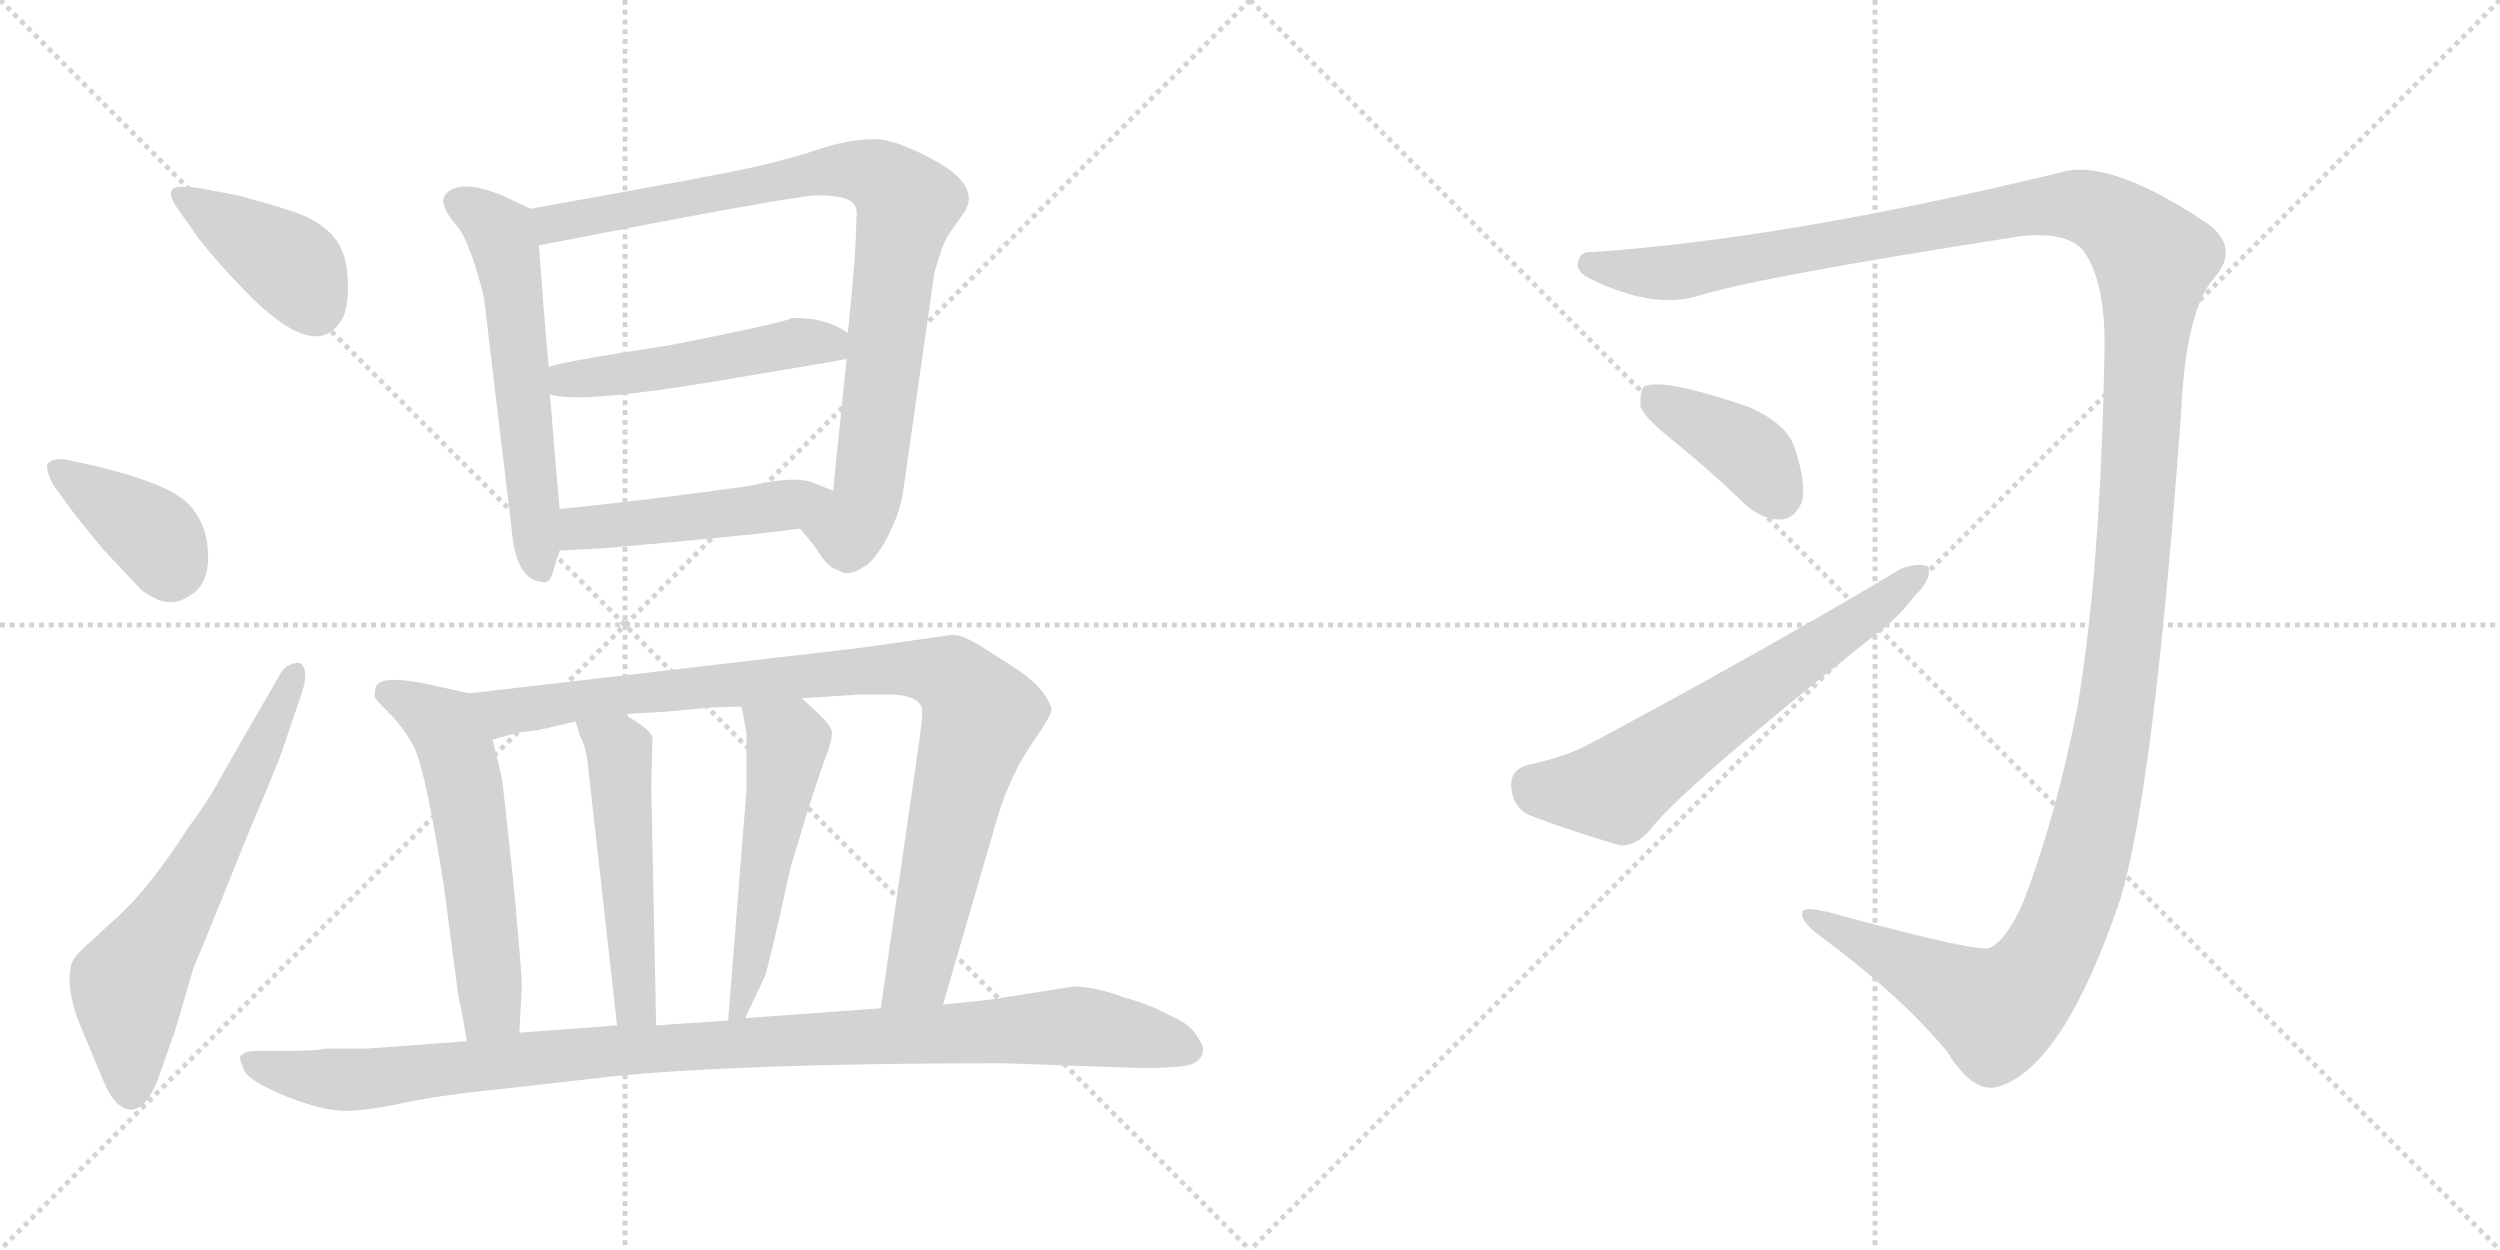 <svg version="1.1" viewBox="0 0 2048 1024" xmlns="http://www.w3.org/2000/svg">
  <g stroke="lightgray" stroke-dasharray="1,1" stroke-width="1" transform="scale(4, 4)">
    <line x1="0" y1="0" x2="256" y2="256"></line>
    <line x1="256" y1="0" x2="0" y2="256"></line>
    <line x1="128" y1="0" x2="128" y2="256"></line>
    <line x1="0" y1="128" x2="256" y2="128"></line>
    <line x1="256" y1="0" x2="512" y2="256"></line>
    <line x1="512" y1="0" x2="256" y2="256"></line>
    <line x1="384" y1="0" x2="384" y2="256"></line>
    <line x1="256" y1="128" x2="512" y2="128"></line>
  </g>
<g transform="scale(1, -1) translate(0, -850)">
   <style type="text/css">
    @keyframes keyframes0 {
      from {
       stroke: black;
       stroke-dashoffset: 396;
       stroke-width: 128;
       }
       56% {
       animation-timing-function: step-end;
       stroke: black;
       stroke-dashoffset: 0;
       stroke-width: 128;
       }
       to {
       stroke: black;
       stroke-width: 1024;
       }
       }
       #make-me-a-hanzi-animation-0 {
         animation: keyframes0 0.572s both;
         animation-delay: 0s;
         animation-timing-function: linear;
       }
    @keyframes keyframes1 {
      from {
       stroke: black;
       stroke-dashoffset: 387;
       stroke-width: 128;
       }
       56% {
       animation-timing-function: step-end;
       stroke: black;
       stroke-dashoffset: 0;
       stroke-width: 128;
       }
       to {
       stroke: black;
       stroke-width: 1024;
       }
       }
       #make-me-a-hanzi-animation-1 {
         animation: keyframes1 0.565s both;
         animation-delay: 0.572s;
         animation-timing-function: linear;
       }
    @keyframes keyframes2 {
      from {
       stroke: black;
       stroke-dashoffset: 637;
       stroke-width: 128;
       }
       67% {
       animation-timing-function: step-end;
       stroke: black;
       stroke-dashoffset: 0;
       stroke-width: 128;
       }
       to {
       stroke: black;
       stroke-width: 1024;
       }
       }
       #make-me-a-hanzi-animation-2 {
         animation: keyframes2 0.768s both;
         animation-delay: 1.137s;
         animation-timing-function: linear;
       }
    @keyframes keyframes3 {
      from {
       stroke: black;
       stroke-dashoffset: 578;
       stroke-width: 128;
       }
       65% {
       animation-timing-function: step-end;
       stroke: black;
       stroke-dashoffset: 0;
       stroke-width: 128;
       }
       to {
       stroke: black;
       stroke-width: 1024;
       }
       }
       #make-me-a-hanzi-animation-3 {
         animation: keyframes3 0.72s both;
         animation-delay: 1.906s;
         animation-timing-function: linear;
       }
    @keyframes keyframes4 {
      from {
       stroke: black;
       stroke-dashoffset: 872;
       stroke-width: 128;
       }
       74% {
       animation-timing-function: step-end;
       stroke: black;
       stroke-dashoffset: 0;
       stroke-width: 128;
       }
       to {
       stroke: black;
       stroke-width: 1024;
       }
       }
       #make-me-a-hanzi-animation-4 {
         animation: keyframes4 0.96s both;
         animation-delay: 2.626s;
         animation-timing-function: linear;
       }
    @keyframes keyframes5 {
      from {
       stroke: black;
       stroke-dashoffset: 499;
       stroke-width: 128;
       }
       62% {
       animation-timing-function: step-end;
       stroke: black;
       stroke-dashoffset: 0;
       stroke-width: 128;
       }
       to {
       stroke: black;
       stroke-width: 1024;
       }
       }
       #make-me-a-hanzi-animation-5 {
         animation: keyframes5 0.656s both;
         animation-delay: 3.586s;
         animation-timing-function: linear;
       }
    @keyframes keyframes6 {
      from {
       stroke: black;
       stroke-dashoffset: 475;
       stroke-width: 128;
       }
       61% {
       animation-timing-function: step-end;
       stroke: black;
       stroke-dashoffset: 0;
       stroke-width: 128;
       }
       to {
       stroke: black;
       stroke-width: 1024;
       }
       }
       #make-me-a-hanzi-animation-6 {
         animation: keyframes6 0.637s both;
         animation-delay: 4.242s;
         animation-timing-function: linear;
       }
    @keyframes keyframes7 {
      from {
       stroke: black;
       stroke-dashoffset: 567;
       stroke-width: 128;
       }
       65% {
       animation-timing-function: step-end;
       stroke: black;
       stroke-dashoffset: 0;
       stroke-width: 128;
       }
       to {
       stroke: black;
       stroke-width: 1024;
       }
       }
       #make-me-a-hanzi-animation-7 {
         animation: keyframes7 0.711s both;
         animation-delay: 4.878s;
         animation-timing-function: linear;
       }
    @keyframes keyframes8 {
      from {
       stroke: black;
       stroke-dashoffset: 938;
       stroke-width: 128;
       }
       75% {
       animation-timing-function: step-end;
       stroke: black;
       stroke-dashoffset: 0;
       stroke-width: 128;
       }
       to {
       stroke: black;
       stroke-width: 1024;
       }
       }
       #make-me-a-hanzi-animation-8 {
         animation: keyframes8 1.013s both;
         animation-delay: 5.59s;
         animation-timing-function: linear;
       }
    @keyframes keyframes9 {
      from {
       stroke: black;
       stroke-dashoffset: 501;
       stroke-width: 128;
       }
       62% {
       animation-timing-function: step-end;
       stroke: black;
       stroke-dashoffset: 0;
       stroke-width: 128;
       }
       to {
       stroke: black;
       stroke-width: 1024;
       }
       }
       #make-me-a-hanzi-animation-9 {
         animation: keyframes9 0.658s both;
         animation-delay: 6.603s;
         animation-timing-function: linear;
       }
    @keyframes keyframes10 {
      from {
       stroke: black;
       stroke-dashoffset: 519;
       stroke-width: 128;
       }
       63% {
       animation-timing-function: step-end;
       stroke: black;
       stroke-dashoffset: 0;
       stroke-width: 128;
       }
       to {
       stroke: black;
       stroke-width: 1024;
       }
       }
       #make-me-a-hanzi-animation-10 {
         animation: keyframes10 0.672s both;
         animation-delay: 7.261s;
         animation-timing-function: linear;
       }
    @keyframes keyframes11 {
      from {
       stroke: black;
       stroke-dashoffset: 1028;
       stroke-width: 128;
       }
       77% {
       animation-timing-function: step-end;
       stroke: black;
       stroke-dashoffset: 0;
       stroke-width: 128;
       }
       to {
       stroke: black;
       stroke-width: 1024;
       }
       }
       #make-me-a-hanzi-animation-11 {
         animation: keyframes11 1.087s both;
         animation-delay: 7.933s;
         animation-timing-function: linear;
       }
    @keyframes keyframes12 {
      from {
       stroke: black;
       stroke-dashoffset: 1553;
       stroke-width: 128;
       }
       83% {
       animation-timing-function: step-end;
       stroke: black;
       stroke-dashoffset: 0;
       stroke-width: 128;
       }
       to {
       stroke: black;
       stroke-width: 1024;
       }
       }
       #make-me-a-hanzi-animation-12 {
         animation: keyframes12 1.514s both;
         animation-delay: 9.02s;
         animation-timing-function: linear;
       }
    @keyframes keyframes13 {
      from {
       stroke: black;
       stroke-dashoffset: 393;
       stroke-width: 128;
       }
       56% {
       animation-timing-function: step-end;
       stroke: black;
       stroke-dashoffset: 0;
       stroke-width: 128;
       }
       to {
       stroke: black;
       stroke-width: 1024;
       }
       }
       #make-me-a-hanzi-animation-13 {
         animation: keyframes13 0.57s both;
         animation-delay: 10.534s;
         animation-timing-function: linear;
       }
    @keyframes keyframes14 {
      from {
       stroke: black;
       stroke-dashoffset: 633;
       stroke-width: 128;
       }
       67% {
       animation-timing-function: step-end;
       stroke: black;
       stroke-dashoffset: 0;
       stroke-width: 128;
       }
       to {
       stroke: black;
       stroke-width: 1024;
       }
       }
       #make-me-a-hanzi-animation-14 {
         animation: keyframes14 0.765s both;
         animation-delay: 11.103s;
         animation-timing-function: linear;
       }
</style>
<path d="M 143.5 682.0 L 162.5 655.0 Q 175.5 638.0 198.5 614.0 Q 260.5 549.0 281.5 591.0 Q 285.5 602.0 285.0 618.0 Q 284.5 634.0 280.5 644.0 Q 271.5 667.0 236.0 678.0 Q 200.5 689.0 189.5 691.0 L 162.5 696.0 Q 155.5 697.0 148.5 697.0 Q 134.5 697.0 143.5 682.0 Z" fill="lightgray"></path> 
<path d="M 53.5 439.0 Q 64.5 424.0 84.5 400.0 L 115.5 367.0 Q 137.5 350.0 153.5 361.0 Q 170.5 369.0 170.5 394.0 Q 170.5 419.0 155.5 436.0 Q 140.5 453.0 79.5 468.0 L 51.5 474.0 Q 40.5 474.0 38.5 469.0 Q 38.5 462.0 43.5 453.0 L 53.5 439.0 Z" fill="lightgray"></path> 
<path d="M 183.5 218.0 Q 173.5 198.0 153.5 171.0 Q 123.5 124.0 97.5 100.0 L 73.5 78.0 Q 60.5 67.0 58.5 60.0 Q 52.5 39.0 69.5 1.0 L 84.5 -35.0 Q 94.5 -59.0 107.5 -59.0 Q 120.5 -59.0 130.5 -31.0 L 143.5 6.0 L 158.5 57.0 Q 162.5 66.0 181.5 113.0 L 204.5 170.0 Q 227.5 224.0 231.5 236.0 L 247.5 283.0 Q 253.5 302.0 245.5 307.0 Q 233.5 307.0 228.5 296.0 L 183.5 218.0 Z" fill="lightgray"></path> 
<path d="M 434.5 679.0 L 413.5 689.0 Q 375.5 705.0 364.5 690.0 Q 359.5 683.0 372.5 667.0 Q 384.5 655.0 396.5 606.0 L 419.5 413.0 Q 423.5 373.0 446.5 373.0 Q 451.5 374.0 453.5 383.0 L 458.5 399.0 L 458.5 433.0 Q 455.5 464.0 450.5 527.0 L 449.5 549.0 Q 445.5 593.0 441.5 649.0 C 439.5 677.0 439.5 677.0 434.5 679.0 Z" fill="lightgray"></path> 
<path d="M 655.5 417.0 L 668.5 401.0 Q 677.5 385.0 686.5 383.0 Q 694.5 377.0 706.5 385.0 Q 715.5 389.0 726.5 409.0 Q 736.5 428.0 739.5 445.0 L 765.5 627.0 Q 772.5 651.0 776.5 657.0 L 790.5 677.0 Q 802.5 697.0 768.5 717.0 Q 734.5 736.0 716.5 736.0 Q 697.5 736.0 674.5 729.0 Q 651.5 721.0 621.5 714.0 Q 591.5 707.0 434.5 679.0 C 404.5 674.0 412.5 643.0 441.5 649.0 Q 651.5 690.0 669.5 690.0 Q 687.5 690.0 695.5 686.0 Q 703.5 682.0 701.5 671.0 Q 701.5 643.0 694.5 577.0 L 693.5 556.0 Q 688.5 508.0 682.5 448.0 C 679.5 418.0 636.5 440.0 655.5 417.0 Z" fill="lightgray"></path> 
<path d="M 450.5 527.0 Q 473.5 519.0 582.5 537.0 Q 690.5 555.0 693.5 556.0 C 720.5 561.0 720.5 561.0 694.5 577.0 Q 694.5 578.0 684.5 583.0 Q 673.5 588.0 661.5 589.0 Q 649.5 590.0 647.5 589.0 Q 639.5 585.0 547.5 567.0 Q 449.5 552.0 449.5 549.0 C 421.5 539.0 421.5 533.0 450.5 527.0 Z" fill="lightgray"></path> 
<path d="M 458.5 399.0 L 496.5 401.0 Q 621.5 412.0 655.5 417.0 C 685.5 421.0 710.5 437.0 682.5 448.0 L 667.5 454.0 Q 652.5 461.0 614.5 452.0 Q 528.5 440.0 458.5 433.0 C 428.5 430.0 428.5 397.0 458.5 399.0 Z" fill="lightgray"></path> 
<path d="M 307.5 278.0 Q 308.5 276.0 322.5 262.0 Q 335.5 247.0 340.5 235.0 Q 349.5 213.0 363.5 125.0 L 375.5 34.0 Q 378.5 21.0 382.5 -3.0 C 387.5 -33.0 423.5 -26.0 425.5 4.0 L 427.5 43.0 Q 427.5 52.0 420.5 128.0 Q 412.5 203.0 411.5 210.0 Q 410.5 216.0 403.5 244.0 C 396.5 273.0 394.5 280.0 384.5 282.0 L 357.5 288.0 Q 309.5 299.0 307.5 286.0 Q 306.5 280.0 307.5 278.0 Z" fill="lightgray"></path> 
<path d="M 772.5 27.0 L 818.5 185.0 Q 829.5 218.0 845.5 241.0 Q 861.5 264.0 861.5 269.0 Q 856.5 287.0 829.5 304.0 L 801.5 322.0 Q 787.5 330.0 780.5 330.0 L 702.5 319.0 L 384.5 282.0 C 354.5 279.0 374.5 236.0 403.5 244.0 L 424.5 250.0 Q 426.5 250.0 441.5 252.0 L 471.5 259.0 L 510.5 265.0 L 545.5 267.0 L 577.5 270.0 Q 588.5 271.0 607.5 271.0 L 656.5 278.0 L 704.5 281.0 L 733.5 281.0 Q 755.5 279.0 755.5 267.0 Q 755.5 261.0 753.5 246.0 L 721.5 24.0 C 717.5 -6.0 764.5 -2.0 772.5 27.0 Z" fill="lightgray"></path> 
<path d="M 471.5 259.0 L 475.5 246.0 Q 480.5 239.0 482.5 215.0 L 505.5 10.0 C 508.5 -20.0 538.5 -20.0 537.5 10.0 L 533.5 207.0 L 534.5 246.0 Q 531.5 254.0 510.5 265.0 C 484.5 280.0 462.5 288.0 471.5 259.0 Z" fill="lightgray"></path> 
<path d="M 607.5 271.0 L 611.5 250.0 L 611.5 203.0 L 596.5 14.0 C 594.5 -16.0 597.5 -11.0 610.5 16.0 L 626.5 50.0 Q 630.5 61.0 647.5 139.0 L 660.5 182.0 Q 671.5 217.0 676.5 230.0 Q 681.5 242.0 681.5 250.0 Q 681.5 257.0 656.5 278.0 C 633.5 298.0 601.5 300.0 607.5 271.0 Z" fill="lightgray"></path> 
<path d="M 382.5 -3.0 L 300.5 -9.0 L 266.5 -9.0 Q 266.5 -10.0 240.5 -11.0 L 206.5 -11.0 Q 198.5 -12.0 196.5 -16.0 Q 196.5 -19.0 200.5 -28.0 Q 206.5 -37.0 235.5 -48.5 Q 264.5 -60.0 282.5 -60.0 Q 300.5 -60.0 330.5 -53.5 Q 360.5 -47.0 420.5 -41.0 L 499.5 -32.0 Q 607.5 -21.0 821.5 -21.0 L 935.5 -25.0 Q 951.5 -25.0 960.5 -24.0 Q 985.5 -24.0 985.5 -9.0 Q 985.5 -6.0 979.5 3.0 Q 973.5 12.0 956.5 19.0 Q 942.5 27.0 920.5 33.0 Q 899.5 41.0 880.5 42.0 L 810.5 31.0 L 772.5 27.0 L 721.5 24.0 L 610.5 16.0 L 596.5 14.0 L 537.5 10.0 L 505.5 10.0 L 425.5 4.0 L 382.5 -3.0 Z" fill="lightgray"></path> 
<path d="M 1706.0 645.5 Q 1725.0 620.5 1724.0 563.5 Q 1721.0 385.5 1702.0 271.5 Q 1683.0 175.5 1656.0 107.5 Q 1643.0 79.5 1630.0 73.5 Q 1621.0 69.5 1510.0 99.5 Q 1479.0 108.5 1477.0 103.5 Q 1473.0 96.5 1492.0 82.5 Q 1558.0 33.5 1595.0 -11.5 Q 1616.0 -45.5 1636.0 -40.5 Q 1690.0 -25.5 1737.0 113.5 Q 1765.0 207.5 1787.0 515.5 Q 1791.0 596.5 1814.0 622.5 Q 1835.0 646.5 1809.0 666.5 Q 1727.0 721.5 1687.0 708.5 Q 1464.0 654.5 1305.0 643.5 Q 1295.0 644.5 1293.0 636.5 Q 1290.0 627.5 1303.0 621.5 Q 1354.0 596.5 1391.0 607.5 Q 1437.0 622.5 1655.0 656.5 Q 1692.0 660.5 1706.0 645.5 Z" fill="lightgray"></path> 
<path d="M 1375.0 485.5 Q 1402.0 463.5 1430.0 436.5 Q 1445.0 423.5 1460.0 424.5 Q 1470.0 425.5 1476.0 438.5 Q 1480.0 454.5 1470.0 483.5 Q 1464.0 502.5 1433.0 516.5 Q 1363.0 540.5 1347.0 533.5 Q 1343.0 529.5 1344.0 516.5 Q 1348.0 506.5 1375.0 485.5 Z" fill="lightgray"></path> 
<path d="M 1252.0 223.5 Q 1237.0 219.5 1238.0 205.5 Q 1239.0 189.5 1252.0 182.5 Q 1283.0 170.5 1327.0 157.5 Q 1340.0 156.5 1352.0 170.5 Q 1377.0 203.5 1533.0 327.5 Q 1555.0 343.5 1569.0 362.5 Q 1582.0 374.5 1580.0 385.5 Q 1573.0 389.5 1558.0 384.5 Q 1446.0 317.5 1302.0 240.5 Q 1284.0 230.5 1252.0 223.5 Z" fill="lightgray"></path> 
      <clipPath id="make-me-a-hanzi-clip-0">
      <path d="M 143.5 682.0 L 162.5 655.0 Q 175.5 638.0 198.5 614.0 Q 260.5 549.0 281.5 591.0 Q 285.5 602.0 285.0 618.0 Q 284.5 634.0 280.5 644.0 Q 271.5 667.0 236.0 678.0 Q 200.5 689.0 189.5 691.0 L 162.5 696.0 Q 155.5 697.0 148.5 697.0 Q 134.5 697.0 143.5 682.0 Z" fill="lightgray"></path>
      </clipPath>
      <path clip-path="url(#make-me-a-hanzi-clip-0)" d="M 154.5 687.0 L 243.5 628.0 L 258.5 598.0 " fill="none" id="make-me-a-hanzi-animation-0" stroke-dasharray="268 536" stroke-linecap="round"></path>

      <clipPath id="make-me-a-hanzi-clip-1">
      <path d="M 53.5 439.0 Q 64.5 424.0 84.5 400.0 L 115.5 367.0 Q 137.5 350.0 153.5 361.0 Q 170.5 369.0 170.5 394.0 Q 170.5 419.0 155.5 436.0 Q 140.5 453.0 79.5 468.0 L 51.5 474.0 Q 40.5 474.0 38.5 469.0 Q 38.5 462.0 43.5 453.0 L 53.5 439.0 Z" fill="lightgray"></path>
      </clipPath>
      <path clip-path="url(#make-me-a-hanzi-clip-1)" d="M 46.5 467.0 L 128.5 409.0 L 139.5 381.0 " fill="none" id="make-me-a-hanzi-animation-1" stroke-dasharray="259 518" stroke-linecap="round"></path>

      <clipPath id="make-me-a-hanzi-clip-2">
      <path d="M 183.5 218.0 Q 173.5 198.0 153.5 171.0 Q 123.5 124.0 97.5 100.0 L 73.5 78.0 Q 60.5 67.0 58.5 60.0 Q 52.5 39.0 69.5 1.0 L 84.5 -35.0 Q 94.5 -59.0 107.5 -59.0 Q 120.5 -59.0 130.5 -31.0 L 143.5 6.0 L 158.5 57.0 Q 162.5 66.0 181.5 113.0 L 204.5 170.0 Q 227.5 224.0 231.5 236.0 L 247.5 283.0 Q 253.5 302.0 245.5 307.0 Q 233.5 307.0 228.5 296.0 L 183.5 218.0 Z" fill="lightgray"></path>
      </clipPath>
      <path clip-path="url(#make-me-a-hanzi-clip-2)" d="M 107.5 -46.0 L 104.5 43.0 L 191.5 187.0 L 241.5 300.0 " fill="none" id="make-me-a-hanzi-animation-2" stroke-dasharray="509 1018" stroke-linecap="round"></path>

      <clipPath id="make-me-a-hanzi-clip-3">
      <path d="M 434.5 679.0 L 413.5 689.0 Q 375.5 705.0 364.5 690.0 Q 359.5 683.0 372.5 667.0 Q 384.5 655.0 396.5 606.0 L 419.5 413.0 Q 423.5 373.0 446.5 373.0 Q 451.5 374.0 453.5 383.0 L 458.5 399.0 L 458.5 433.0 Q 455.5 464.0 450.5 527.0 L 449.5 549.0 Q 445.5 593.0 441.5 649.0 C 439.5 677.0 439.5 677.0 434.5 679.0 Z" fill="lightgray"></path>
      </clipPath>
      <path clip-path="url(#make-me-a-hanzi-clip-3)" d="M 374.5 685.0 L 397.5 672.0 L 413.5 650.0 L 443.5 383.0 " fill="none" id="make-me-a-hanzi-animation-3" stroke-dasharray="450 900" stroke-linecap="round"></path>

      <clipPath id="make-me-a-hanzi-clip-4">
      <path d="M 655.5 417.0 L 668.5 401.0 Q 677.5 385.0 686.5 383.0 Q 694.5 377.0 706.5 385.0 Q 715.5 389.0 726.5 409.0 Q 736.5 428.0 739.5 445.0 L 765.5 627.0 Q 772.5 651.0 776.5 657.0 L 790.5 677.0 Q 802.5 697.0 768.5 717.0 Q 734.5 736.0 716.5 736.0 Q 697.5 736.0 674.5 729.0 Q 651.5 721.0 621.5 714.0 Q 591.5 707.0 434.5 679.0 C 404.5 674.0 412.5 643.0 441.5 649.0 Q 651.5 690.0 669.5 690.0 Q 687.5 690.0 695.5 686.0 Q 703.5 682.0 701.5 671.0 Q 701.5 643.0 694.5 577.0 L 693.5 556.0 Q 688.5 508.0 682.5 448.0 C 679.5 418.0 636.5 440.0 655.5 417.0 Z" fill="lightgray"></path>
      </clipPath>
      <path clip-path="url(#make-me-a-hanzi-clip-4)" d="M 448.5 674.0 L 455.5 666.0 L 687.5 711.0 L 723.5 703.0 L 743.5 683.0 L 708.5 437.0 L 695.5 416.0 L 664.5 418.0 " fill="none" id="make-me-a-hanzi-animation-4" stroke-dasharray="744 1488" stroke-linecap="round"></path>

      <clipPath id="make-me-a-hanzi-clip-5">
      <path d="M 450.5 527.0 Q 473.5 519.0 582.5 537.0 Q 690.5 555.0 693.5 556.0 C 720.5 561.0 720.5 561.0 694.5 577.0 Q 694.5 578.0 684.5 583.0 Q 673.5 588.0 661.5 589.0 Q 649.5 590.0 647.5 589.0 Q 639.5 585.0 547.5 567.0 Q 449.5 552.0 449.5 549.0 C 421.5 539.0 421.5 533.0 450.5 527.0 Z" fill="lightgray"></path>
      </clipPath>
      <path clip-path="url(#make-me-a-hanzi-clip-5)" d="M 453.5 544.0 L 470.5 539.0 L 526.5 545.0 L 664.5 570.0 L 691.5 561.0 " fill="none" id="make-me-a-hanzi-animation-5" stroke-dasharray="371 742" stroke-linecap="round"></path>

      <clipPath id="make-me-a-hanzi-clip-6">
      <path d="M 458.5 399.0 L 496.5 401.0 Q 621.5 412.0 655.5 417.0 C 685.5 421.0 710.5 437.0 682.5 448.0 L 667.5 454.0 Q 652.5 461.0 614.5 452.0 Q 528.5 440.0 458.5 433.0 C 428.5 430.0 428.5 397.0 458.5 399.0 Z" fill="lightgray"></path>
      </clipPath>
      <path clip-path="url(#make-me-a-hanzi-clip-6)" d="M 464.5 405.0 L 481.5 419.0 L 551.5 423.0 L 676.5 444.0 " fill="none" id="make-me-a-hanzi-animation-6" stroke-dasharray="347 694" stroke-linecap="round"></path>

      <clipPath id="make-me-a-hanzi-clip-7">
      <path d="M 307.5 278.0 Q 308.5 276.0 322.5 262.0 Q 335.5 247.0 340.5 235.0 Q 349.5 213.0 363.5 125.0 L 375.5 34.0 Q 378.5 21.0 382.5 -3.0 C 387.5 -33.0 423.5 -26.0 425.5 4.0 L 427.5 43.0 Q 427.5 52.0 420.5 128.0 Q 412.5 203.0 411.5 210.0 Q 410.5 216.0 403.5 244.0 C 396.5 273.0 394.5 280.0 384.5 282.0 L 357.5 288.0 Q 309.5 299.0 307.5 286.0 Q 306.5 280.0 307.5 278.0 Z" fill="lightgray"></path>
      </clipPath>
      <path clip-path="url(#make-me-a-hanzi-clip-7)" d="M 317.5 282.0 L 363.5 256.0 L 373.5 237.0 L 400.5 50.0 L 400.5 22.0 L 388.5 6.0 " fill="none" id="make-me-a-hanzi-animation-7" stroke-dasharray="439 878" stroke-linecap="round"></path>

      <clipPath id="make-me-a-hanzi-clip-8">
      <path d="M 772.5 27.0 L 818.5 185.0 Q 829.5 218.0 845.5 241.0 Q 861.5 264.0 861.5 269.0 Q 856.5 287.0 829.5 304.0 L 801.5 322.0 Q 787.5 330.0 780.5 330.0 L 702.5 319.0 L 384.5 282.0 C 354.5 279.0 374.5 236.0 403.5 244.0 L 424.5 250.0 Q 426.5 250.0 441.5 252.0 L 471.5 259.0 L 510.5 265.0 L 545.5 267.0 L 577.5 270.0 Q 588.5 271.0 607.5 271.0 L 656.5 278.0 L 704.5 281.0 L 733.5 281.0 Q 755.5 279.0 755.5 267.0 Q 755.5 261.0 753.5 246.0 L 721.5 24.0 C 717.5 -6.0 764.5 -2.0 772.5 27.0 Z" fill="lightgray"></path>
      </clipPath>
      <path clip-path="url(#make-me-a-hanzi-clip-8)" d="M 392.5 278.0 L 414.5 266.0 L 681.5 299.0 L 760.5 301.0 L 780.5 294.0 L 803.5 264.0 L 753.5 56.0 L 727.5 31.0 " fill="none" id="make-me-a-hanzi-animation-8" stroke-dasharray="810 1620" stroke-linecap="round"></path>

      <clipPath id="make-me-a-hanzi-clip-9">
      <path d="M 471.5 259.0 L 475.5 246.0 Q 480.5 239.0 482.5 215.0 L 505.5 10.0 C 508.5 -20.0 538.5 -20.0 537.5 10.0 L 533.5 207.0 L 534.5 246.0 Q 531.5 254.0 510.5 265.0 C 484.5 280.0 462.5 288.0 471.5 259.0 Z" fill="lightgray"></path>
      </clipPath>
      <path clip-path="url(#make-me-a-hanzi-clip-9)" d="M 491.5 258.0 L 510.5 227.0 L 504.5 192.0 L 514.5 182.0 L 508.5 140.0 L 516.5 133.0 L 512.5 89.0 L 519.5 84.0 L 516.5 37.0 L 521.5 34.0 " fill="none" id="make-me-a-hanzi-animation-9" stroke-dasharray="373 746" stroke-linecap="round"></path>

      <clipPath id="make-me-a-hanzi-clip-10">
      <path d="M 607.5 271.0 L 611.5 250.0 L 611.5 203.0 L 596.5 14.0 C 594.5 -16.0 597.5 -11.0 610.5 16.0 L 626.5 50.0 Q 630.5 61.0 647.5 139.0 L 660.5 182.0 Q 671.5 217.0 676.5 230.0 Q 681.5 242.0 681.5 250.0 Q 681.5 257.0 656.5 278.0 C 633.5 298.0 601.5 300.0 607.5 271.0 Z" fill="lightgray"></path>
      </clipPath>
      <path clip-path="url(#make-me-a-hanzi-clip-10)" d="M 614.5 267.0 L 644.5 237.0 L 615.5 64.0 L 602.5 21.0 " fill="none" id="make-me-a-hanzi-animation-10" stroke-dasharray="391 782" stroke-linecap="round"></path>

      <clipPath id="make-me-a-hanzi-clip-11">
      <path d="M 382.5 -3.0 L 300.5 -9.0 L 266.5 -9.0 Q 266.5 -10.0 240.5 -11.0 L 206.5 -11.0 Q 198.5 -12.0 196.5 -16.0 Q 196.5 -19.0 200.5 -28.0 Q 206.5 -37.0 235.5 -48.5 Q 264.5 -60.0 282.5 -60.0 Q 300.5 -60.0 330.5 -53.5 Q 360.5 -47.0 420.5 -41.0 L 499.5 -32.0 Q 607.5 -21.0 821.5 -21.0 L 935.5 -25.0 Q 951.5 -25.0 960.5 -24.0 Q 985.5 -24.0 985.5 -9.0 Q 985.5 -6.0 979.5 3.0 Q 973.5 12.0 956.5 19.0 Q 942.5 27.0 920.5 33.0 Q 899.5 41.0 880.5 42.0 L 810.5 31.0 L 772.5 27.0 L 721.5 24.0 L 610.5 16.0 L 596.5 14.0 L 537.5 10.0 L 505.5 10.0 L 425.5 4.0 L 382.5 -3.0 Z" fill="lightgray"></path>
      </clipPath>
      <path clip-path="url(#make-me-a-hanzi-clip-11)" d="M 204.5 -20.0 L 279.5 -35.0 L 510.5 -10.0 L 878.5 10.0 L 971.5 -9.0 " fill="none" id="make-me-a-hanzi-animation-11" stroke-dasharray="900 1800" stroke-linecap="round"></path>

      <clipPath id="make-me-a-hanzi-clip-12">
      <path d="M 1706.0 645.5 Q 1725.0 620.5 1724.0 563.5 Q 1721.0 385.5 1702.0 271.5 Q 1683.0 175.5 1656.0 107.5 Q 1643.0 79.5 1630.0 73.5 Q 1621.0 69.5 1510.0 99.5 Q 1479.0 108.5 1477.0 103.5 Q 1473.0 96.5 1492.0 82.5 Q 1558.0 33.5 1595.0 -11.5 Q 1616.0 -45.5 1636.0 -40.5 Q 1690.0 -25.5 1737.0 113.5 Q 1765.0 207.5 1787.0 515.5 Q 1791.0 596.5 1814.0 622.5 Q 1835.0 646.5 1809.0 666.5 Q 1727.0 721.5 1687.0 708.5 Q 1464.0 654.5 1305.0 643.5 Q 1295.0 644.5 1293.0 636.5 Q 1290.0 627.5 1303.0 621.5 Q 1354.0 596.5 1391.0 607.5 Q 1437.0 622.5 1655.0 656.5 Q 1692.0 660.5 1706.0 645.5 Z" fill="lightgray"></path>
      </clipPath>
      <path clip-path="url(#make-me-a-hanzi-clip-12)" d="M 1303.0 633.5 L 1370.0 626.5 L 1684.0 682.5 L 1727.0 672.5 L 1764.0 636.5 L 1734.0 272.5 L 1717.0 180.5 L 1683.0 75.5 L 1654.0 35.5 L 1634.0 22.5 L 1520.0 84.5 L 1506.0 85.5 L 1481.0 99.5 " fill="none" id="make-me-a-hanzi-animation-12" stroke-dasharray="1425 2850" stroke-linecap="round"></path>

      <clipPath id="make-me-a-hanzi-clip-13">
      <path d="M 1375.0 485.5 Q 1402.0 463.5 1430.0 436.5 Q 1445.0 423.5 1460.0 424.5 Q 1470.0 425.5 1476.0 438.5 Q 1480.0 454.5 1470.0 483.5 Q 1464.0 502.5 1433.0 516.5 Q 1363.0 540.5 1347.0 533.5 Q 1343.0 529.5 1344.0 516.5 Q 1348.0 506.5 1375.0 485.5 Z" fill="lightgray"></path>
      </clipPath>
      <path clip-path="url(#make-me-a-hanzi-clip-13)" d="M 1352.0 527.5 L 1439.0 473.5 L 1457.0 444.5 " fill="none" id="make-me-a-hanzi-animation-13" stroke-dasharray="265 530" stroke-linecap="round"></path>

      <clipPath id="make-me-a-hanzi-clip-14">
      <path d="M 1252.0 223.5 Q 1237.0 219.5 1238.0 205.5 Q 1239.0 189.5 1252.0 182.5 Q 1283.0 170.5 1327.0 157.5 Q 1340.0 156.5 1352.0 170.5 Q 1377.0 203.5 1533.0 327.5 Q 1555.0 343.5 1569.0 362.5 Q 1582.0 374.5 1580.0 385.5 Q 1573.0 389.5 1558.0 384.5 Q 1446.0 317.5 1302.0 240.5 Q 1284.0 230.5 1252.0 223.5 Z" fill="lightgray"></path>
      </clipPath>
      <path clip-path="url(#make-me-a-hanzi-clip-14)" d="M 1254.0 207.5 L 1281.0 201.5 L 1323.0 203.5 L 1574.0 380.5 " fill="none" id="make-me-a-hanzi-animation-14" stroke-dasharray="505 1010" stroke-linecap="round"></path>

</g>
</svg>

